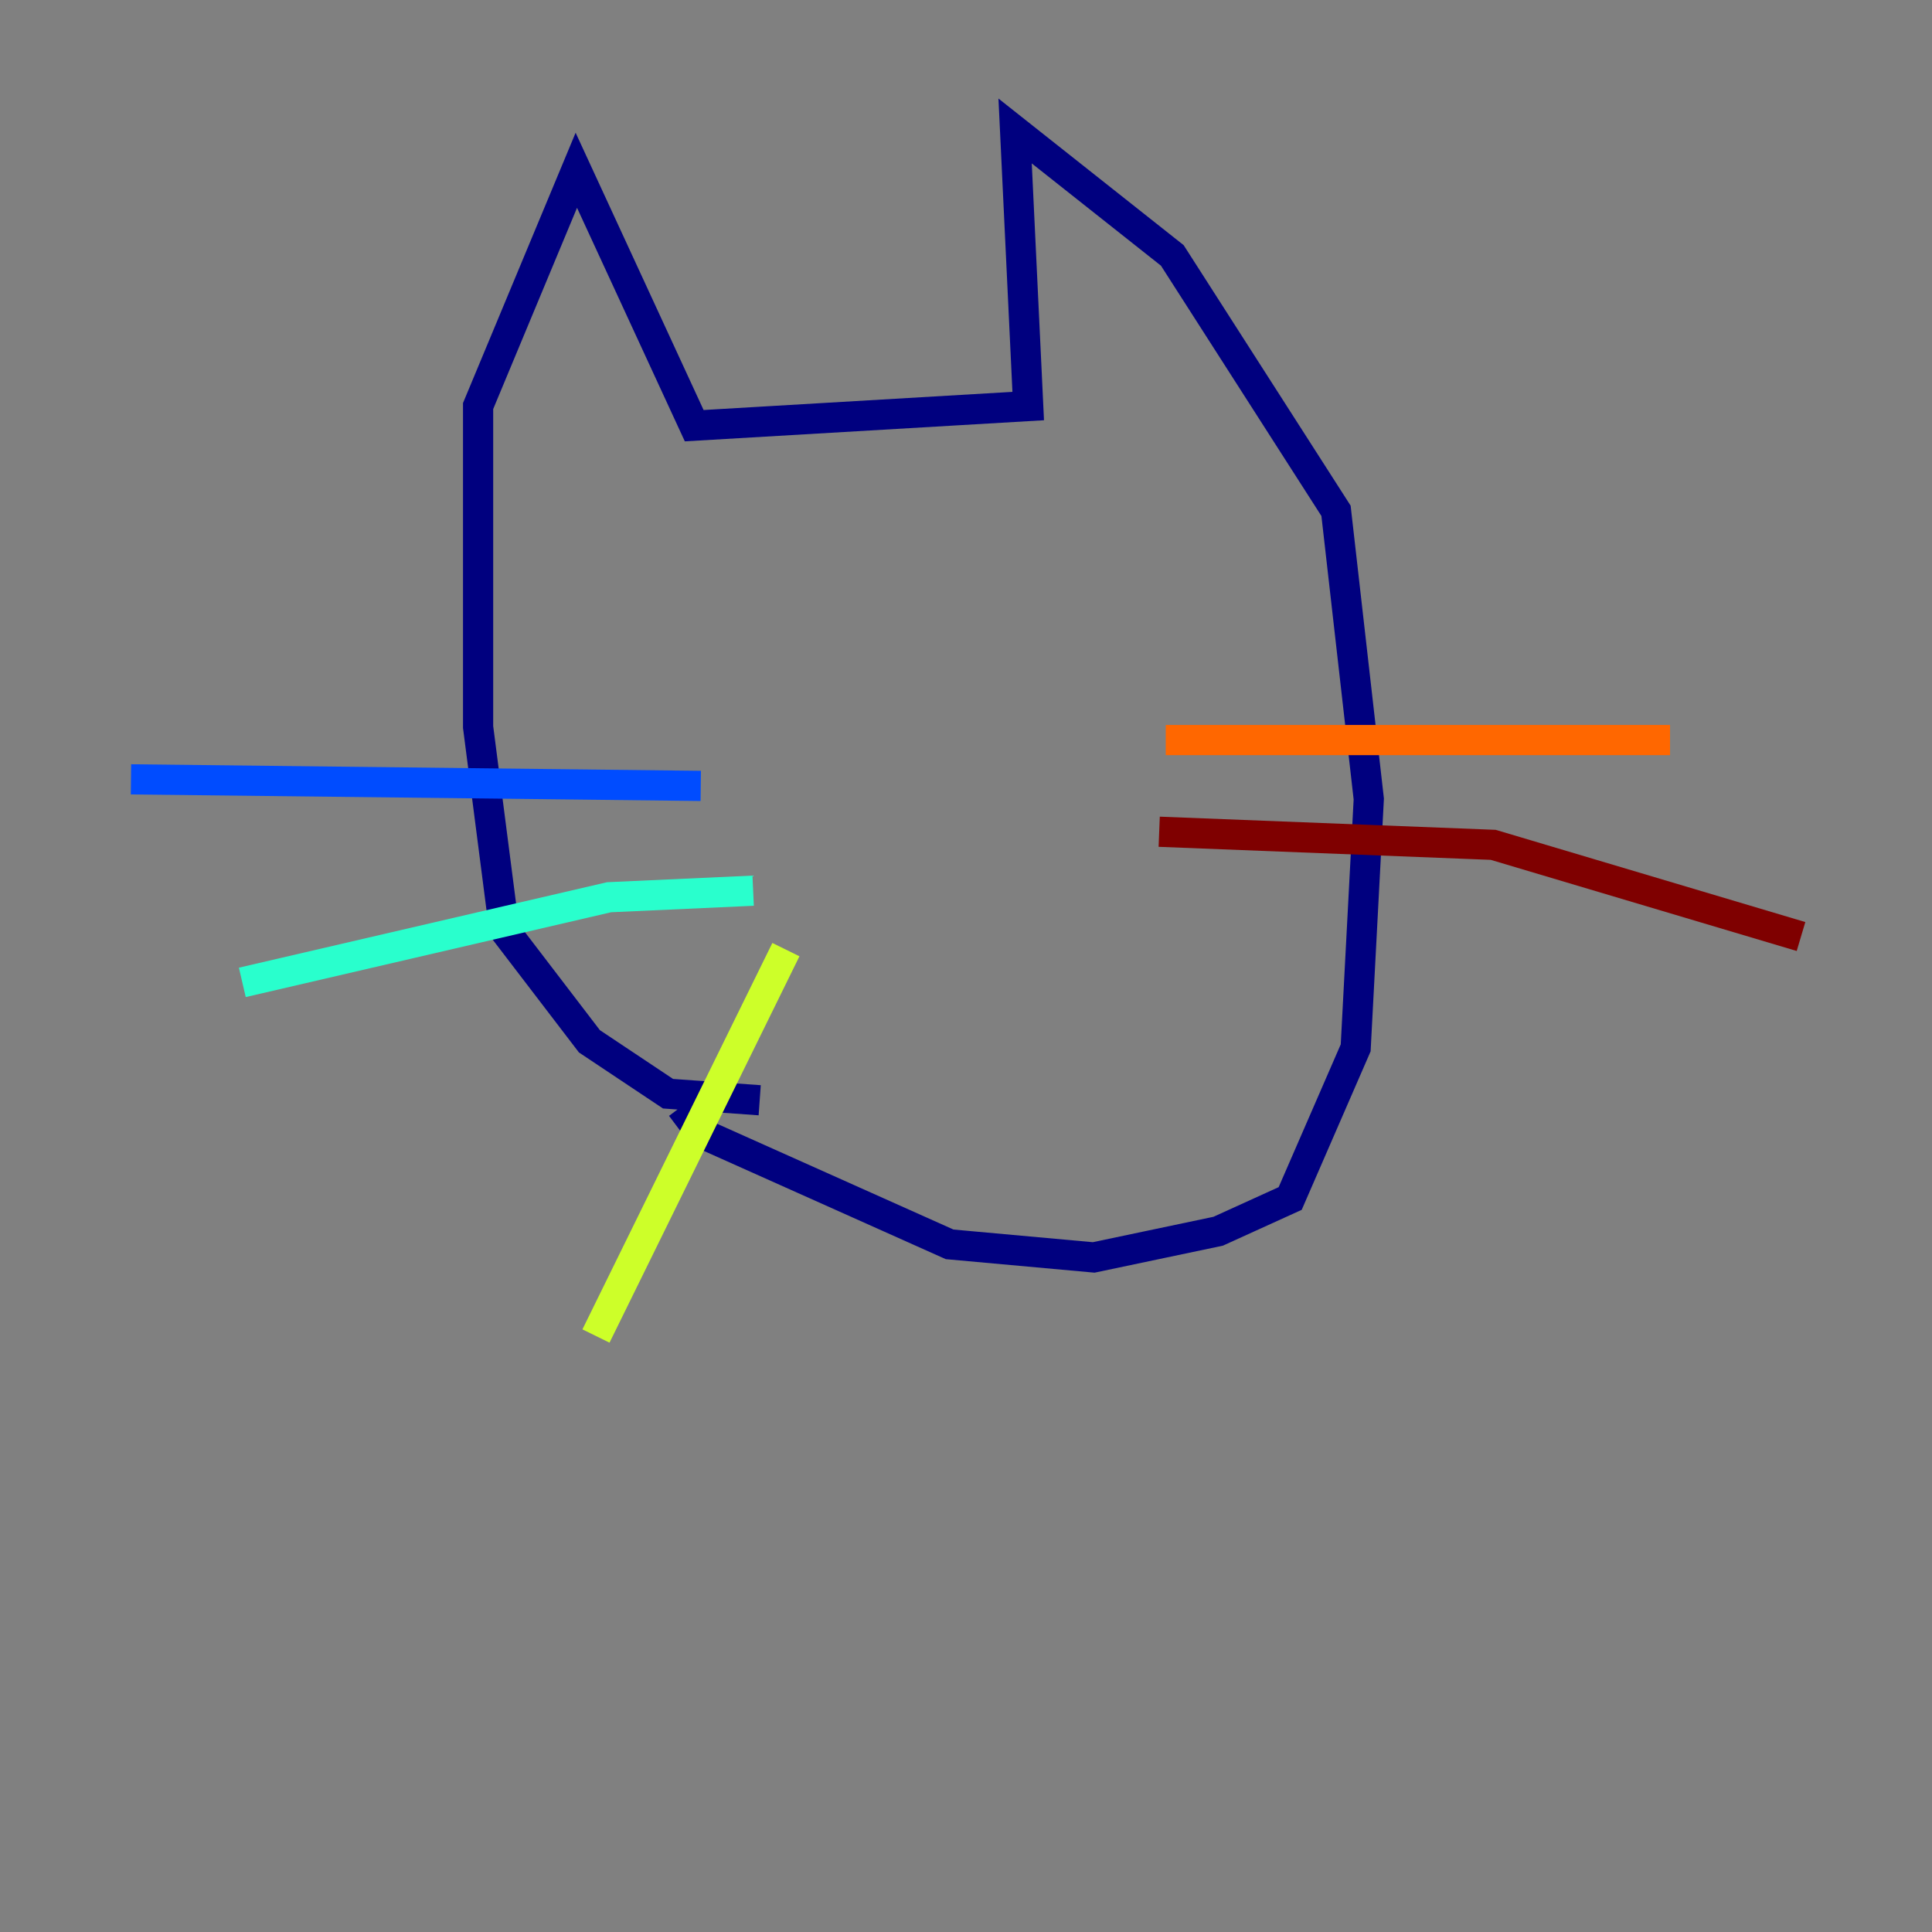 <?xml version="1.0" encoding="utf-8" ?>
<svg baseProfile="tiny" height="128" version="1.2" viewBox="0,0,128,128" width="128" xmlns="http://www.w3.org/2000/svg" xmlns:ev="http://www.w3.org/2001/xml-events" xmlns:xlink="http://www.w3.org/1999/xlink"><rect x="0" y="0" width="128" height="128" fill="#808080" stroke="none"/><defs /><polyline fill="none" points="50.332,72.895 44.258,72.461 39.051,68.99 33.41,61.614 31.675,48.163 31.675,26.902 38.183,11.281 45.993,28.203 68.122,26.902 67.254,8.678 77.668,16.922 88.515,33.844 90.685,52.936 89.817,69.424 85.478,79.403 80.705,81.573 72.461,83.308 62.915,82.441 46.427,75.064 45.125,73.329" stroke="#00007f" stroke-width="2" /><polyline fill="none" points="8.678,51.634 46.427,52.068" stroke="#004cff" stroke-width="2" /><polyline fill="none" points="49.898,59.01 40.352,59.444 16.054,65.085" stroke="#29ffcd" stroke-width="2" /><polyline fill="none" points="52.068,62.915 39.485,88.515" stroke="#cdff29" stroke-width="2" /><polyline fill="none" points="77.234,49.031 110.644,49.031" stroke="#ff6700" stroke-width="2" /><polyline fill="none" points="76.8,55.105 98.929,55.973 119.322,62.047" stroke="#7f0000" stroke-width="2" /></svg>
